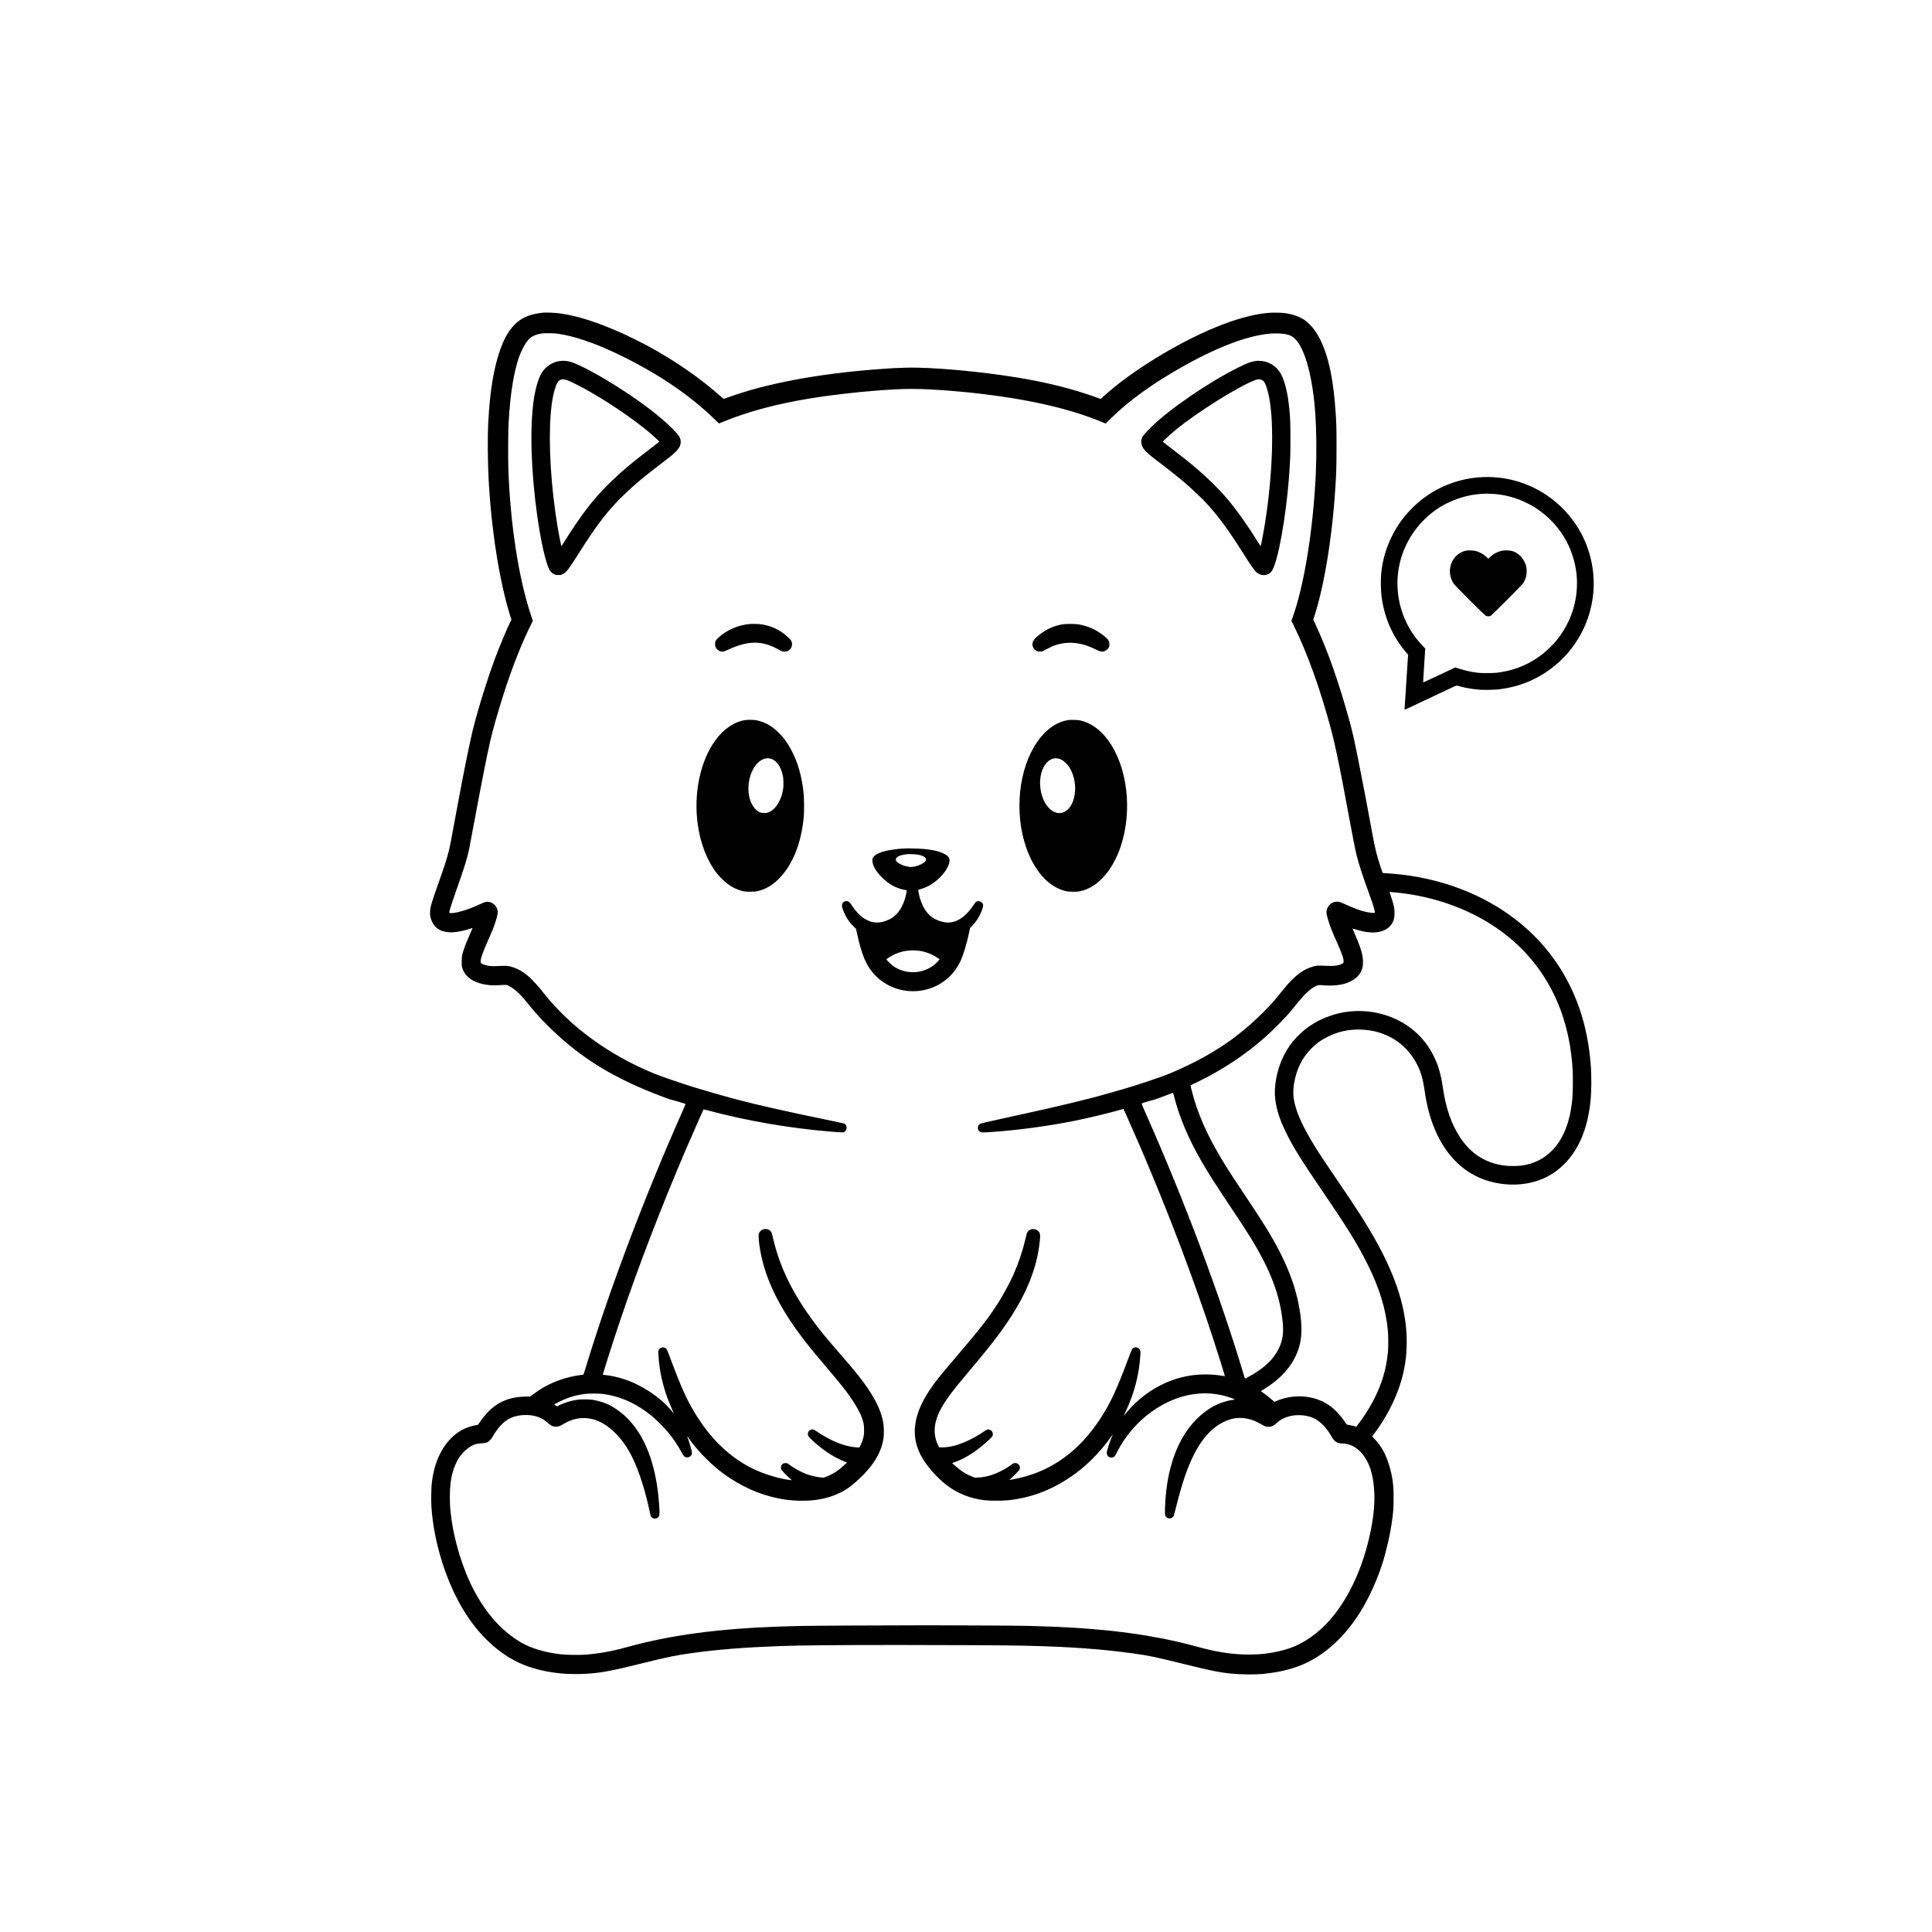  <svg preserveAspectRatio="xMidYMid meet" viewBox="0 0 8334 8334" height="100pt" width="100pt" xmlns="http://www.w3.org/2000/svg" version="1.0">

<g stroke="none" fill="#000000" transform="translate(0,8334) scale(0.1,-0.1)">
<path d="M23445 69854 c-518 -53 -853 -176 -1145 -419 -119 -99 -289 -301
-394 -468 -274 -437 -515 -1178 -655 -2013 -98 -580 -149 -1091 -192 -1889
-29 -550 -21 -1607 16 -2350 112 -2194 472 -4483 936 -5947 l50 -158 -30 -58
c-146 -290 -463 -1043 -663 -1577 -336 -899 -741 -2195 -967 -3100 -135 -542
-408 -1891 -666 -3290 -291 -1585 -320 -1733 -384 -1985 -92 -361 -182 -638
-441 -1365 -314 -882 -360 -1044 -360 -1285 0 -130 31 -254 95 -385 129 -264
348 -403 687 -437 238 -24 569 28 941 149 60 19 110 33 112 31 2 -2 -48 -120
-112 -263 -197 -445 -288 -693 -335 -905 -19 -88 -22 -134 -22 -285 0 -166 2
-187 27 -268 48 -157 112 -261 228 -373 86 -82 162 -135 274 -191 281 -142
686 -211 1060 -181 88 7 205 13 260 13 99 0 101 0 195 -47 146 -73 340 -227
507 -402 49 -50 194 -222 323 -381 292 -359 446 -531 765 -854 1308 -1325
2673 -2206 4630 -2986 391 -156 777 -297 800 -291 14 4 580 -166 592 -177 1
-2 -43 -104 -98 -227 -1659 -3723 -3190 -7772 -4209 -11130 -51 -168 -95 -308
-99 -312 -3 -4 -62 -14 -131 -23 -659 -86 -1292 -320 -1830 -678 -41 -28 -134
-94 -207 -149 l-131 -99 -214 -3 c-563 -9 -1022 -165 -1406 -478 -187 -152
-413 -408 -564 -639 -64 -97 -75 -109 -101 -109 -98 0 -388 -83 -550 -158
-362 -168 -684 -465 -926 -854 -259 -415 -415 -899 -487 -1508 -21 -182 -30
-749 -15 -991 98 -1567 662 -3343 1457 -4591 283 -445 568 -803 909 -1143 436
-436 875 -752 1390 -1001 500 -241 1170 -411 1870 -474 220 -20 604 -28 861
-19 732 26 1192 107 2619 463 1081 269 1462 347 2145 440 1140 156 2262 244
3805 301 886 32 2311 45 5070 46 2433 0 4771 -13 5505 -31 1940 -47 3307 -145
4665 -336 643 -90 960 -156 2040 -424 1256 -312 1664 -395 2183 -445 398 -38
988 -45 1317 -15 895 80 1643 299 2246 658 834 496 1545 1246 2120 2239 378
652 737 1516 930 2238 194 728 313 1368 361 1945 14 174 17 764 5 940 -39 551
-186 1112 -403 1541 -108 214 -240 397 -423 591 l-91 96 110 147 c489 651 888
1422 1116 2155 181 581 267 1157 266 1785 -1 1361 -433 2758 -1370 4425 -364
649 -786 1308 -1613 2520 -622 911 -865 1282 -1114 1700 -466 782 -707 1357
-781 1860 -24 164 -15 442 19 641 108 614 339 1085 732 1488 217 223 438 382
730 526 450 222 892 316 1415 302 1064 -28 1971 -591 2430 -1508 168 -333 252
-626 321 -1107 90 -638 231 -1179 434 -1667 566 -1358 1552 -2179 2840 -2364
763 -110 1503 12 2095 344 245 137 443 288 656 500 624 620 1002 1515 1128
2668 51 463 55 1140 11 1677 -72 857 -223 1604 -475 2345 -609 1786 -1760
3252 -3370 4292 -1280 827 -2835 1357 -4465 1523 -169 17 -591 50 -647 50 -13
0 -34 53 -97 243 -177 538 -246 815 -356 1422 -201 1110 -396 2133 -610 3200
-187 934 -244 1189 -370 1651 -470 1718 -969 3131 -1519 4298 l-56 119 51 156
c458 1413 815 3715 929 5991 19 385 25 736 24 1435 0 696 -7 918 -45 1445
-118 1679 -412 2790 -919 3482 -108 147 -303 341 -420 418 -234 153 -525 253
-865 296 -144 18 -473 24 -650 11 -545 -39 -1240 -211 -1970 -487 -1757 -664
-3938 -1979 -5197 -3132 l-106 -98 -204 74 c-1005 363 -2148 649 -3418 855
-1666 271 -3739 453 -4793 420 -297 -9 -662 -25 -752 -34 -27 -2 -95 -7 -150
-10 -55 -4 -242 -17 -415 -31 -2493 -194 -4694 -609 -6298 -1190 -197 -72
-236 -83 -250 -72 -10 7 -57 49 -107 94 -856 770 -2001 1562 -3170 2193 -216
117 -821 417 -1030 511 -1110 500 -2013 788 -2774 886 -188 24 -563 40 -676
28z m635 -913 c352 -52 670 -131 1085 -268 602 -199 1112 -415 1835 -779 1551
-781 2805 -1647 3849 -2661 l165 -159 240 97 c1066 429 2243 743 3669 979 809
133 1954 270 2812 335 182 14 359 27 395 30 330 25 800 46 1115 48 246 2 725
-9 790 -18 17 -2 93 -7 170 -10 371 -15 1179 -80 1735 -140 2328 -252 4171
-666 5594 -1260 l158 -66 217 213 c811 798 1866 1554 3218 2306 1651 919 3069
1403 4009 1369 384 -14 573 -76 735 -240 431 -436 763 -1675 869 -3247 50
-750 58 -1730 20 -2557 -109 -2376 -494 -4785 -987 -6169 l-64 -182 87 -178
c623 -1281 1132 -2695 1624 -4514 125 -462 305 -1296 504 -2335 69 -363 84
-440 231 -1235 213 -1146 302 -1599 366 -1855 99 -396 237 -822 502 -1555 183
-505 226 -635 262 -784 36 -147 36 -146 -29 -146 -132 0 -339 37 -536 97 -167
50 -522 193 -771 309 -100 46 -156 66 -206 74 -190 27 -378 -70 -466 -238 -72
-139 -74 -244 -9 -467 95 -325 174 -528 427 -1095 88 -197 199 -473 228 -565
34 -106 46 -229 27 -265 -26 -48 -165 -100 -342 -126 -113 -16 -291 -16 -648
2 -135 7 -252 -13 -421 -72 -279 -97 -520 -257 -794 -529 -171 -169 -261 -272
-528 -604 -121 -151 -267 -326 -325 -390 -543 -597 -1182 -1170 -1828 -1641
-105 -76 -500 -337 -664 -437 -591 -364 -1402 -768 -2080 -1036 -235 -93
-1090 -383 -1470 -498 -91 -28 -214 -66 -275 -84 -226 -69 -1099 -316 -1340
-380 -544 -143 -1328 -333 -2125 -514 -392 -89 -566 -127 -2044 -452 -707
-155 -773 -171 -805 -197 -57 -46 -76 -87 -76 -164 0 -57 4 -72 30 -110 18
-25 49 -52 75 -65 54 -28 88 -28 410 -8 1136 72 2526 258 3670 490 511 104
1248 278 1695 400 407 112 395 109 401 102 8 -8 179 -391 396 -887 105 -239
203 -462 218 -495 15 -33 93 -213 173 -400 1190 -2787 2247 -5573 3075 -8110
224 -687 518 -1623 510 -1629 -1 -2 -64 7 -138 20 -418 72 -946 73 -1370 4
-814 -133 -1567 -494 -2225 -1067 -205 -178 -375 -356 -554 -580 -41 -51 -75
-93 -76 -93 -2 0 33 78 77 173 382 822 580 1578 639 2431 13 192 8 224 -44
283 -81 92 -216 95 -299 7 -27 -29 -115 -244 -258 -634 -98 -268 -173 -459
-303 -775 -291 -705 -507 -1122 -852 -1645 -877 -1328 -2002 -2158 -3386
-2499 -186 -46 -497 -106 -505 -98 -2 2 34 36 81 76 104 90 329 321 349 359
52 101 10 219 -97 274 -60 30 -143 22 -200 -20 -492 -364 -1014 -570 -1488
-589 l-135 -6 -120 48 c-281 111 -467 231 -764 494 -47 41 -89 78 -93 81 -4 4
34 22 85 40 493 171 994 496 1501 972 148 139 171 175 165 257 -6 76 -43 132
-111 166 -89 44 -134 33 -282 -72 -232 -164 -594 -360 -858 -467 -354 -143
-636 -207 -917 -210 l-145 -1 -47 93 c-164 330 -194 688 -89 1063 136 483 447
966 1187 1844 1124 1335 1534 1860 1969 2519 387 586 673 1120 885 1651 236
591 375 1145 435 1739 28 271 17 335 -69 422 -62 62 -121 84 -222 84 -137 0
-242 -81 -278 -214 -8 -28 -33 -132 -56 -231 -114 -486 -290 -1009 -505 -1500
-137 -313 -416 -834 -628 -1175 -404 -649 -793 -1152 -1807 -2340 -769 -900
-957 -1135 -1195 -1494 -733 -1106 -829 -2049 -298 -2938 228 -383 652 -854
1023 -1140 484 -372 1019 -586 1660 -665 206 -25 774 -25 1015 1 955 101 1820
423 2666 991 338 228 612 452 928 760 303 296 630 682 860 1017 30 43 55 78
57 78 2 0 -8 -26 -22 -57 -104 -234 -244 -668 -244 -754 1 -46 32 -113 71
-149 44 -39 115 -56 177 -40 82 20 104 46 192 219 176 348 380 655 637 959
714 841 1695 1412 2668 1551 550 79 1080 29 1590 -150 216 -76 223 -81 115
-94 -157 -18 -398 -82 -582 -156 -547 -218 -1092 -688 -1471 -1270 -492 -756
-784 -1733 -866 -2904 -18 -255 -25 -596 -12 -642 40 -146 238 -194 338 -80
40 46 44 57 118 357 267 1074 492 1744 778 2315 431 864 984 1386 1653 1559
392 102 840 19 1261 -232 153 -92 182 -103 274 -109 143 -10 252 33 382 153
147 137 272 210 466 274 374 124 844 94 1180 -75 262 -131 531 -417 733 -779
122 -218 251 -295 493 -296 90 0 228 -29 331 -69 416 -161 759 -622 904 -1215
95 -385 135 -864 111 -1313 -7 -123 -14 -233 -16 -245 -2 -13 -6 -54 -10 -93
-56 -636 -270 -1561 -522 -2260 -629 -1744 -1607 -2967 -2816 -3521 -374 -172
-899 -302 -1442 -359 -224 -24 -571 -33 -835 -24 -610 22 -1214 121 -1920 314
-601 165 -1068 275 -1665 391 -1497 290 -3195 457 -5235 514 -201 5 -439 12
-530 15 -257 9 -2966 24 -4255 25 -1618 0 -4993 -18 -5510 -29 -1466 -34
-2491 -91 -3575 -201 -1433 -146 -2773 -392 -3972 -730 -583 -165 -1214 -274
-1788 -311 -230 -15 -747 -6 -959 16 -671 68 -1313 256 -1748 510 -812 476
-1488 1220 -2026 2230 -495 930 -878 2181 -1006 3290 -38 326 -45 459 -45 780
0 446 35 738 125 1057 71 251 180 489 307 668 136 193 382 408 552 483 133 59
218 78 380 87 161 9 208 20 286 65 56 33 142 128 184 204 64 116 207 325 289
423 177 211 388 368 587 436 187 64 371 94 579 93 381 0 702 -118 947 -348
125 -117 212 -156 346 -155 104 2 159 21 294 101 333 199 620 280 953 268 277
-10 521 -83 781 -233 413 -238 822 -672 1117 -1187 328 -572 632 -1439 852
-2427 25 -113 54 -247 66 -298 23 -105 46 -139 112 -171 99 -48 233 -1 273 96
40 94 -19 868 -107 1403 -265 1615 -928 2751 -1942 3328 -235 134 -524 231
-827 279 -159 25 -518 25 -678 -1 -150 -23 -321 -66 -464 -115 -121 -42 -298
-117 -356 -152 -19 -10 -39 -16 -45 -12 -7 4 -34 23 -60 42 l-49 34 39 24 c74
45 289 152 408 201 270 113 536 184 850 229 181 25 633 25 820 0 765 -105
1461 -425 2130 -978 140 -116 512 -490 635 -639 250 -301 457 -607 644 -952
67 -123 103 -155 183 -165 122 -14 232 74 233 188 0 77 -105 452 -184 652 -19
48 -33 87 -32 87 1 0 24 -32 51 -71 399 -567 997 -1177 1540 -1570 731 -530
1508 -881 2318 -1048 348 -72 604 -101 963 -108 606 -13 1126 78 1594 279 302
129 525 274 810 524 730 643 1113 1249 1205 1909 21 148 16 487 -10 635 -106
623 -445 1260 -1115 2100 -176 220 -381 463 -804 950 -524 602 -756 883 -1030
1249 -956 1274 -1526 2437 -1810 3691 -49 215 -69 266 -128 316 -56 46 -113
66 -193 66 -122 0 -222 -59 -272 -160 -26 -52 -28 -66 -27 -162 2 -169 44
-491 100 -765 277 -1360 1016 -2714 2355 -4315 273 -327 470 -561 614 -730
496 -581 745 -899 970 -1240 284 -428 433 -742 492 -1035 24 -124 25 -405 0
-528 -25 -122 -69 -254 -129 -379 l-51 -108 -56 0 c-90 0 -296 28 -431 59
-437 101 -886 312 -1376 646 -109 75 -158 88 -229 61 -61 -24 -90 -49 -114
-99 -26 -53 -27 -119 -2 -172 42 -92 480 -472 792 -688 227 -157 532 -322 771
-416 l107 -43 -63 -58 c-305 -286 -518 -427 -821 -546 l-120 -47 -93 7 c-129
9 -337 49 -478 91 -328 99 -625 252 -947 487 -56 41 -61 43 -131 43 -82 0
-124 -21 -167 -83 -32 -47 -39 -144 -13 -198 20 -43 290 -319 394 -404 l65
-53 -65 7 c-423 47 -1008 214 -1479 423 -830 367 -1593 997 -2212 1825 -422
566 -774 1195 -1054 1883 -29 71 -84 207 -123 300 -38 94 -131 334 -207 535
-193 515 -244 645 -268 681 -44 65 -140 93 -224 65 -95 -32 -145 -116 -137
-232 39 -581 99 -948 229 -1420 104 -375 205 -647 419 -1129 l27 -60 -28 31
c-16 17 -64 73 -108 125 -480 564 -1241 1067 -1995 1319 -283 94 -534 149
-897 196 l-42 5 16 52 c47 162 343 1096 467 1477 741 2273 1676 4774 2709
7250 225 540 473 1123 541 1273 14 31 38 83 52 115 14 31 30 66 34 77 35 89
520 1187 529 1197 3 4 98 -18 211 -48 1673 -447 3480 -759 5265 -908 561 -47
575 -47 637 18 42 42 58 85 58 151 0 90 -46 159 -123 184 -18 6 -228 51 -467
100 -1966 405 -3263 696 -4138 930 -59 16 -170 45 -247 66 -409 108 -1111 311
-1550 446 -578 179 -1455 478 -1735 592 -1677 682 -3160 1679 -4279 2877 -228
244 -287 312 -472 545 -579 730 -909 1016 -1348 1169 -171 60 -285 79 -426 72
-324 -16 -508 -18 -602 -6 -195 24 -343 75 -386 132 -19 26 -20 33 -9 110 22
166 108 394 382 1013 127 288 169 392 231 575 77 226 121 403 121 485 -1 263
-234 479 -484 451 -76 -9 -98 -17 -258 -92 -512 -238 -1013 -394 -1265 -394
-79 0 -90 8 -82 56 12 76 151 505 284 879 366 1030 489 1425 577 1855 14 69
104 550 201 1070 329 1766 526 2766 695 3525 101 458 334 1278 582 2055 369
1158 800 2246 1209 3056 l56 111 -88 264 c-529 1593 -887 3920 -970 6318 -13
382 -7 1640 10 1926 45 760 93 1230 181 1756 72 428 174 849 270 1116 77 210
218 498 307 623 107 150 193 230 304 284 112 54 239 92 375 111 142 20 524 13
704 -14z m36150 -24102 c1682 -166 3268 -750 4515 -1662 1715 -1255 2760
-3090 3034 -5327 58 -473 75 -808 68 -1338 -5 -409 -13 -534 -52 -832 -82
-629 -267 -1177 -534 -1581 -118 -180 -193 -272 -330 -409 -343 -341 -758
-547 -1266 -626 -138 -21 -469 -29 -640 -15 -867 71 -1550 482 -2040 1225
-383 584 -618 1264 -750 2181 -77 534 -187 913 -380 1310 -411 843 -1118 1460
-2024 1764 -774 261 -1619 265 -2390 12 -600 -197 -1079 -496 -1502 -936 -448
-466 -757 -1086 -885 -1774 -65 -349 -78 -637 -44 -908 62 -478 195 -889 475
-1458 309 -627 653 -1179 1600 -2565 1015 -1486 1469 -2222 1894 -3070 520
-1040 794 -1922 887 -2860 22 -213 25 -748 6 -945 -73 -765 -269 -1411 -646
-2130 -183 -350 -479 -803 -699 -1069 l-24 -30 -94 27 c-52 14 -137 33 -189
43 -52 9 -104 18 -115 20 -12 2 -38 33 -62 72 -155 250 -423 548 -645 716
-135 103 -360 226 -518 284 -576 212 -1232 195 -1802 -45 l-107 -45 -79 71
c-107 98 -298 249 -409 324 -51 34 -92 65 -93 69 0 3 26 21 58 38 136 77 357
227 507 344 458 358 792 779 984 1239 136 327 190 598 198 987 4 214 1 288
-16 460 -134 1294 -597 2512 -1526 4010 -236 382 -336 535 -839 1290 -518 778
-670 1010 -851 1300 -688 1100 -1107 1975 -1386 2890 -59 193 -159 579 -159
614 0 17 7 27 23 31 44 14 627 306 817 410 1271 696 2326 1514 3250 2520 30
33 78 84 106 115 85 93 129 143 165 191 19 25 132 165 252 311 311 380 532
588 749 703 126 66 150 70 351 54 432 -34 799 6 1069 115 358 145 559 355 635
661 26 107 24 346 -5 493 -50 250 -135 494 -322 921 -61 139 -109 255 -107
258 2 2 46 -10 98 -27 545 -178 975 -192 1284 -40 215 105 345 260 407 486 29
105 31 353 5 489 -26 134 -82 331 -143 502 -30 83 -54 155 -54 160 0 10 19 9
290 -18z m-9591 -8766 c230 -922 626 -1856 1218 -2877 294 -506 562 -925 1284
-2006 418 -625 620 -936 825 -1271 840 -1371 1245 -2438 1364 -3593 49 -471 3
-802 -159 -1141 -231 -484 -647 -877 -1307 -1234 -82 -45 -152 -81 -156 -81
-3 0 -16 33 -28 73 -1040 3484 -2548 7513 -4257 11370 -102 230 -182 421 -179
425 16 15 460 151 466 142 5 -9 558 190 800 288 41 16 80 30 86 31 7 1 25 -55
43 -126z"></path>
<path d="M24161 67769 c-316 -37 -614 -227 -788 -503 -145 -229 -280 -689
-352 -1196 -172 -1215 -113 -3101 155 -4990 156 -1103 363 -2016 525 -2320 41
-77 122 -153 206 -193 64 -30 75 -32 179 -32 107 0 112 1 185 37 161 81 255
202 684 883 814 1291 1317 1936 2040 2618 463 437 776 696 1550 1287 398 303
506 393 622 513 122 127 178 226 192 342 19 157 -21 268 -151 417 -428 491
-1192 1111 -2173 1763 -998 662 -2058 1244 -2450 1344 -147 37 -279 47 -424
30z m319 -834 c131 -52 460 -212 670 -327 987 -539 2125 -1303 2855 -1917 155
-131 435 -389 435 -402 0 -5 -132 -109 -415 -324 -770 -587 -1162 -916 -1650
-1384 -757 -726 -1283 -1408 -2133 -2766 -24 -37 -25 -38 -33 -17 -14 38 -116
565 -158 822 -285 1720 -397 3552 -296 4855 45 573 139 1041 266 1316 84 182
240 231 459 144z"></path>
<path d="M54210 67774 c-14 -2 -59 -9 -100 -15 -157 -23 -346 -97 -710 -279
-1270 -633 -2963 -1792 -3745 -2566 -183 -180 -335 -351 -369 -414 -95 -174
-67 -376 76 -557 96 -121 231 -236 688 -583 844 -642 1188 -935 1805 -1535
158 -154 434 -463 624 -700 361 -449 679 -907 1176 -1695 376 -595 468 -721
598 -817 177 -130 443 -102 583 61 281 326 663 2448 788 4381 35 530 41 727
41 1355 0 640 -6 819 -41 1215 -69 788 -222 1382 -434 1689 -154 223 -412 391
-680 442 -77 15 -257 26 -300 18z m229 -829 c29 -16 64 -42 77 -59 81 -95 175
-383 239 -731 211 -1146 142 -3270 -171 -5285 -63 -409 -186 -1065 -202 -1082
-4 -4 -32 32 -61 80 -485 781 -944 1432 -1360 1927 -449 534 -1062 1118 -1761
1679 -239 192 -279 223 -550 430 -403 308 -479 367 -487 379 -11 18 254 264
547 508 915 761 2753 1910 3455 2161 106 38 195 36 274 -7z"></path>
<path d="M32345 56423 c-505 -44 -1020 -269 -1364 -598 -112 -107 -136 -154
-136 -265 0 -73 4 -93 28 -141 32 -66 99 -132 165 -162 35 -16 67 -22 122 -22
71 0 82 3 210 63 635 298 1130 385 1582 276 188 -45 358 -108 503 -186 39 -21
121 -64 182 -95 102 -51 120 -57 190 -61 63 -3 89 0 135 18 168 63 252 270
176 432 -30 65 -48 84 -203 222 -389 347 -884 531 -1410 524 -77 -1 -158 -3
-180 -5z"></path>
<path d="M45874 56415 c-395 -60 -731 -209 -1062 -472 -180 -142 -248 -229
-272 -345 -26 -131 50 -275 180 -341 37 -18 62 -22 136 -22 84 0 95 2 160 36
264 139 398 201 509 238 558 186 1130 124 1754 -189 144 -72 223 -95 296 -85
102 12 209 87 258 179 33 61 32 212 -2 279 -31 63 -129 159 -273 267 -307 232
-649 379 -1038 446 -132 22 -522 28 -646 9z"></path>
<path d="M32153 52279 c-471 -68 -933 -380 -1295 -875 -656 -900 -947 -2298
-757 -3644 117 -827 411 -1572 831 -2103 161 -203 409 -428 603 -547 154 -95
361 -178 537 -217 120 -26 467 -26 588 1 332 72 628 238 904 506 613 594 1004
1552 1108 2710 19 214 16 771 -5 990 -96 981 -394 1805 -873 2410 -90 113
-307 329 -418 415 -237 183 -511 306 -781 350 -98 16 -341 18 -442 4z m1082
-1664 c264 -69 465 -352 540 -762 20 -107 27 -366 14 -488 -50 -449 -265 -854
-540 -1018 -96 -57 -177 -79 -284 -79 -140 0 -247 45 -359 151 -318 303 -413
930 -226 1494 166 497 521 789 855 702z"></path>
<path d="M46083 52279 c-635 -97 -1212 -598 -1609 -1399 -668 -1347 -665
-3266 6 -4611 384 -769 910 -1242 1530 -1376 122 -26 459 -26 580 1 361 79
668 260 972 574 221 229 391 478 558 817 107 218 147 314 221 535 523 1550
294 3464 -551 4602 -339 457 -743 741 -1200 843 -89 20 -411 29 -507 14z
m-418 -1664 c117 -30 201 -81 311 -190 112 -111 162 -183 233 -330 204 -422
226 -964 56 -1367 -110 -261 -295 -429 -506 -459 -241 -35 -497 130 -675 433
-215 366 -279 898 -158 1317 109 374 344 607 614 610 36 1 93 -6 125 -14z"></path>
<path d="M39147 46745 c-1 -1 -74 -5 -162 -9 -88 -4 -180 -9 -205 -12 -511
-56 -788 -126 -987 -250 -77 -48 -112 -84 -145 -147 -18 -35 -20 -53 -15 -127
11 -193 139 -425 367 -663 303 -318 627 -505 1001 -579 l115 -23 -13 -80 c-50
-306 -177 -626 -328 -826 -84 -112 -216 -236 -318 -299 -93 -57 -248 -120
-387 -157 -134 -36 -325 -37 -455 -4 -109 27 -284 110 -382 179 -157 112 -340
309 -467 503 -98 150 -123 178 -171 200 -95 44 -216 4 -256 -85 -43 -95 -12
-220 120 -491 100 -204 174 -308 338 -473 l131 -133 22 -107 c103 -515 258
-1027 395 -1307 120 -247 256 -437 446 -626 560 -554 1389 -774 2164 -574 643
165 1164 590 1460 1190 130 264 287 777 391 1281 l37 181 101 105 c159 165
282 349 370 558 62 145 96 255 96 307 0 139 -156 233 -287 173 -36 -16 -54
-37 -119 -137 -291 -449 -620 -705 -977 -759 -165 -25 -307 -8 -507 61 -325
113 -545 314 -709 648 -90 182 -172 451 -197 644 -6 51 -6 52 22 58 89 20 264
82 361 129 499 241 962 786 963 1134 0 118 -72 204 -245 290 -257 129 -699
208 -1210 218 -137 2 -274 6 -303 8 -28 1 -53 2 -55 1z m438 -270 c167 -30
267 -70 326 -131 29 -30 34 -42 34 -84 0 -35 -5 -54 -19 -67 -10 -10 -15 -12
-11 -4 6 10 4 12 -4 7 -6 -4 -9 -11 -6 -15 9 -15 -111 -105 -127 -95 -4 3 -8
0 -8 -5 0 -14 -69 -43 -83 -34 -5 3 -7 2 -4 -3 8 -14 -156 -73 -249 -89 -83
-15 -206 -20 -217 -9 -4 4 -21 8 -39 9 -96 7 -273 68 -373 128 -137 82 -169
118 -163 184 2 25 8 37 16 35 8 -1 11 2 7 8 -9 14 13 50 31 50 9 0 12 -5 8
-12 -4 -7 -3 -8 4 -4 6 4 9 13 5 21 -4 11 13 23 60 45 35 16 75 30 88 32 13 2
29 6 34 10 11 6 177 36 240 42 83 8 364 -3 450 -19z m79 -4151 c283 -40 592
-164 819 -330 l48 -35 -23 -32 c-12 -18 -56 -66 -98 -108 -221 -223 -534 -372
-863 -408 -375 -42 -764 63 -1054 285 -40 31 -116 101 -169 157 -77 81 -93
102 -82 113 31 30 192 129 288 178 339 174 730 236 1134 180z"></path>
<path d="M39896 46318 c3 -5 10 -6 15 -3 13 9 11 12 -6 12 -8 0 -12 -4 -9 -9z"></path>
<path d="M38695 46210 c-4 -6 -11 -7 -17 -4 -7 4 -8 2 -4 -5 6 -9 11 -9 22 0
14 11 18 19 10 19 -3 0 -8 -5 -11 -10z"></path>
<path d="M63965 62759 c-1045 -42 -2046 -442 -2827 -1128 -144 -126 -381 -367
-489 -496 -630 -751 -1007 -1674 -1076 -2633 -15 -210 -7 -632 16 -831 111
-949 472 -1782 1076 -2486 l77 -89 -6 -76 c-3 -41 -8 -111 -11 -155 -19 -287
-88 -1351 -100 -1550 -8 -132 -17 -262 -19 -290 -3 -27 -8 -108 -12 -178 l-7
-128 54 24 c30 14 221 103 424 200 502 237 1404 662 1599 754 98 46 167 73
180 70 12 -3 82 -21 156 -41 255 -68 516 -112 815 -137 180 -15 664 -6 840 15
554 68 1046 211 1511 440 214 105 299 153 499 284 1161 759 1917 2000 2059
3382 106 1025 -151 2092 -711 2950 -551 844 -1347 1480 -2281 1824 -563 207
-1158 300 -1767 275z m443 -724 c364 -18 791 -114 1177 -266 160 -62 490 -232
639 -327 430 -276 799 -627 1095 -1041 354 -494 594 -1110 676 -1731 48 -369
40 -771 -25 -1152 -110 -642 -387 -1253 -806 -1778 -204 -255 -523 -553 -796
-743 -539 -376 -1155 -605 -1823 -679 -155 -17 -643 -17 -790 0 -278 32 -553
93 -824 181 l-155 50 -689 -325 c-379 -179 -692 -323 -695 -320 -3 3 11 268
32 588 20 321 39 619 42 663 2 44 7 108 10 143 l6 63 -109 115 c-301 321 -494
594 -675 950 -134 264 -233 529 -303 815 -381 1553 216 3154 1527 4093 578
414 1330 675 2028 703 85 3 157 7 158 9 4 3 71 0 300 -11z"></path>
<path d="M63226 59584 c-266 -59 -496 -254 -607 -515 -130 -306 -94 -642 99
-919 67 -97 1301 -1330 1366 -1367 66 -36 160 -39 221 -6 49 26 1348 1327
1395 1396 50 76 106 204 131 302 32 126 32 313 1 440 -47 191 -171 389 -317
504 -146 117 -290 170 -483 178 -191 9 -328 -20 -495 -103 -108 -54 -181 -106
-269 -192 l-67 -65 -74 70 c-93 88 -174 143 -292 199 -140 67 -224 86 -395 90
-106 3 -164 -1 -214 -12z"></path>
</g>
</svg>